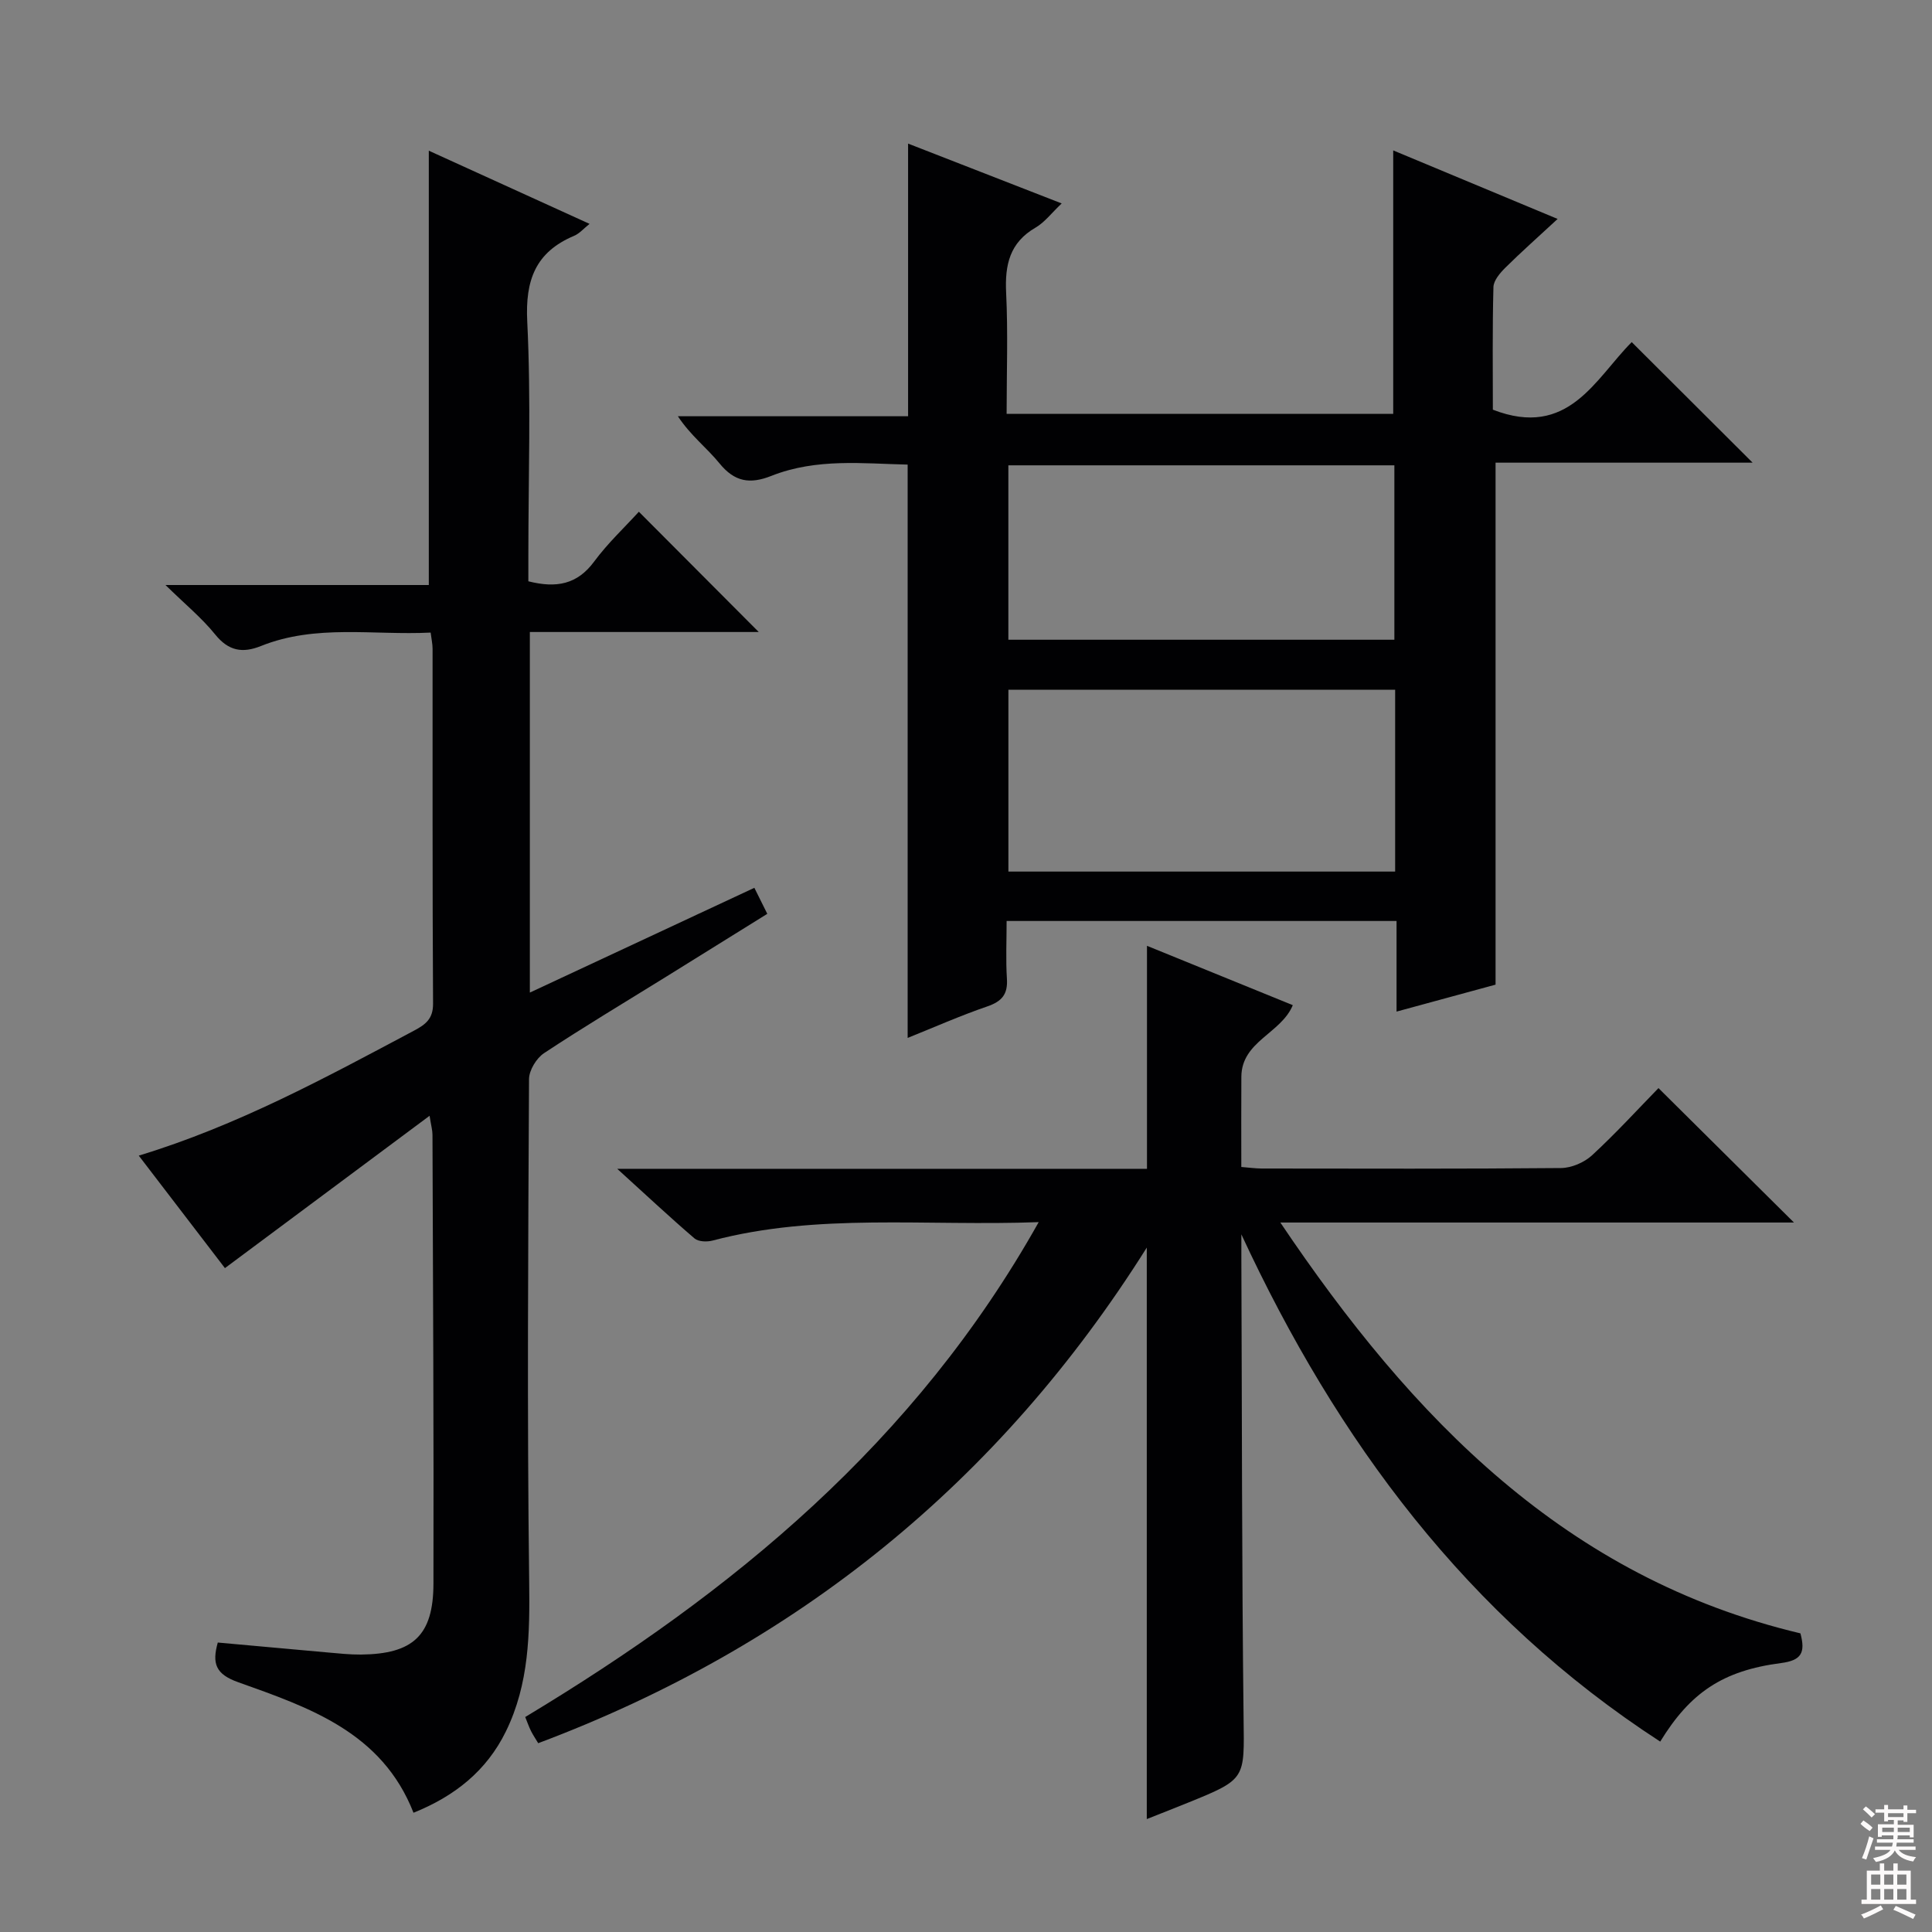 <svg enable-background="new 0 0 400 400" viewBox="0 0 400 400" xmlns="http://www.w3.org/2000/svg"><rect x="0" y="0" width="400" height="400" fill="#808080" stroke="none"/><g fill="#010103"><path d="m215.05 253.03c-23.53.87-45.75-1.93-67.54 3.82-1.15.3-2.91.24-3.71-.44-5.11-4.38-10.03-8.99-16.01-14.42h109.68c0-15.5 0-30.55 0-46.17 10.06 4.09 20.12 8.19 30.19 12.29-2.44 5.89-10.6 7.45-10.65 14.82-.04 6.13-.01 12.27-.01 18.68 1.66.13 2.93.31 4.21.32 20.66.02 41.32.09 61.98-.1 2.19-.02 4.83-1.16 6.45-2.66 5-4.62 9.6-9.66 13.73-13.89 9.58 9.5 18.72 18.58 28.05 27.83-34.88 0-69.9 0-106.34 0 27.39 40.71 59.24 73.55 107.68 85.06 1.08 4.03.19 5.6-4.02 6.15-12.09 1.57-18.81 6.14-25.01 16.26-39.93-25.92-66.89-62.27-86.72-105.02 0 1.56-.01 3.11 0 4.67.13 31.82.09 63.64.46 95.46.15 12.64.57 12.64-11.49 17.53-2.74 1.11-5.5 2.19-8.55 3.4 0-39.45 0-78.43 0-118.32-30.59 48.63-72.59 82.55-126 102.61-.49-.83-1.04-1.63-1.48-2.5s-.75-1.8-1.21-2.92c42.93-25.84 80.72-56.84 106.31-102.46z"/><path d="m309.08 84.82c15.66 6.08 21.2-6.43 28.75-13.99 8.41 8.38 16.61 16.57 25.03 24.96-17.57 0-35.39 0-53.22 0v108.07c-6.16 1.68-12.95 3.52-20.5 5.58 0-6.51 0-12.51 0-18.76-27.08 0-53.5 0-80.73 0 0 4.1-.19 8.04.06 11.95.21 3.21-1.02 4.69-4.04 5.73-5.63 1.93-11.1 4.36-16.51 6.53 0-39.48 0-78.76 0-118.7-9.07-.19-18.84-1.38-28.2 2.33-4.46 1.77-7.63 1.26-10.76-2.59-2.6-3.2-5.99-5.76-8.61-9.75h47.66c0-19.08 0-37.46 0-56.45 10.17 3.96 20.7 8.06 31.8 12.39-2.1 1.98-3.52 3.91-5.42 5.01-5.36 3.11-6.36 7.72-6.08 13.48.4 8.27.1 16.57.1 25.08h80.04c0-18.14 0-36.17 0-54.55 10.87 4.53 21.84 9.1 34.04 14.19-4.08 3.78-7.54 6.84-10.81 10.08-1.11 1.1-2.45 2.66-2.48 4.04-.23 8.63-.12 17.26-.12 25.37zm-20.23 57.99c-26.96 0-53.47 0-80.07 0v37.64h80.07c0-12.65 0-24.93 0-37.64zm-80.08-10.36h79.92c0-12.28 0-24.19 0-36.11-26.82 0-53.34 0-79.92 0z"/><path d="m46.57 262.55c-5.75-7.5-11.68-15.25-17.84-23.29 20.43-6.21 38.69-16.14 57.03-25.9 2.33-1.24 3.92-2.41 3.9-5.56-.15-24.49-.08-48.99-.1-73.48 0-.97-.22-1.93-.4-3.35-11.86.59-23.74-1.79-35.13 2.78-3.82 1.53-6.71 1.04-9.48-2.39s-6.26-6.29-10.29-10.24h54.52c0-30.13 0-59.8 0-89.92 10.74 4.89 21.82 9.93 33.28 15.15-1.22.97-2.08 2-3.19 2.47-7.99 3.37-10.14 9.15-9.71 17.74.8 16.12.23 32.31.23 48.48v5.31c5.8 1.47 10.12.65 13.61-4.07 2.83-3.83 6.37-7.14 9.27-10.33 8.44 8.47 16.6 16.66 24.82 24.9-15.38 0-31.24 0-47.39 0v74.65c15.7-7.33 30.93-14.43 46.48-21.69.91 1.84 1.7 3.41 2.68 5.39-7.24 4.5-14.26 8.87-21.28 13.23-8.34 5.17-16.77 10.21-24.95 15.62-1.57 1.04-3.09 3.54-3.1 5.37-.18 34.66-.41 69.32.03 103.97.14 10.79.01 21.22-4.82 31.08-4.01 8.19-10.62 13.42-19.13 16.84-6.53-16.69-21.62-21.79-36.31-27.03-4.66-1.66-5.43-3.85-4.21-8.21 7.6.69 15.14 1.38 22.69 2.05 2.31.2 4.64.46 6.95.44 10.79-.11 14.98-3.95 15.01-14.65.08-30.99-.1-61.98-.2-92.97 0-.93-.28-1.87-.6-3.93-14.43 10.76-28.23 21.02-42.37 31.54z"/></g><path d="m385.2 377.6.6-.7c.6.4 1.3.9 1.9 1.5l-.6.7c-.8-.5-1.4-1-1.9-1.5zm.3 7.1c.6-1.4 1.1-2.9 1.5-4.5.3.1.6.3.9.4-.5 1.4-1 2.9-1.5 4.4zm.2-10.1.6-.6c.7.5 1.3 1.1 1.9 1.6l-.7.7c-.6-.6-1.2-1.2-1.8-1.7zm8.4-.8h.8v.9h1.8v.7h-1.8v1.8h-.8v-.3h-1.2v.9h3.3v2.6h-.8v-.4h-2.5c0 .3 0 .6-.1.8h3.4v.7h-3.5c0 .3-.1.6-.1.8h4v.7h-3.5c.7.9 1.9 1.3 3.6 1.5-.2.2-.4.5-.6.9-1.9-.3-3.2-1.1-3.8-2.3-.5 1.1-1.8 2-3.9 2.4-.2-.3-.4-.5-.6-.8 1.9-.4 3.1-.9 3.6-1.7h-3.2v-.7h3.5c.1-.2.1-.5.2-.8h-3.3v-.7h3.4c0-.2 0-.5 0-.8h-2.4v.3h-.8v-2.6h3.3v-.9h-1.2v.3h-.8v-1.8h-1.8v-.7h1.8v-.9h.8v.9h3.2zm-4.4 5.5h2.4c0-.3 0-.6 0-.9h-2.4zm1.2-3.1h3.2v-.8h-3.2zm4.4 2.2h-2.4v.9h2.5v-.9z" fill="#fcfafa"/><path d="m389.2 385.8h.9v1.5h1.9v-1.5h.9v1.5h2.7v6h1.1v.9h-11.3v-.9h1.1v-6h2.7zm.2 8.7.5.8c-1.2.6-2.5 1.3-4 1.9-.2-.3-.3-.6-.6-.8 1.6-.6 3-1.3 4.1-1.9zm-2-4.3h1.9v-2.1h-1.9zm0 3.1h1.9v-2.2h-1.9zm2.7-3.1h1.9v-2.1h-1.9zm0 3.1h1.9v-2.2h-1.9zm2.4 1.3c1.4.6 2.7 1.2 4.1 1.8l-.5.9c-1.5-.7-2.8-1.4-4.1-1.9zm2.2-6.5h-1.9v2.1h1.9zm-1.9 5.2h1.9v-2.2h-1.9z" fill="#fcfafa"/></svg>
